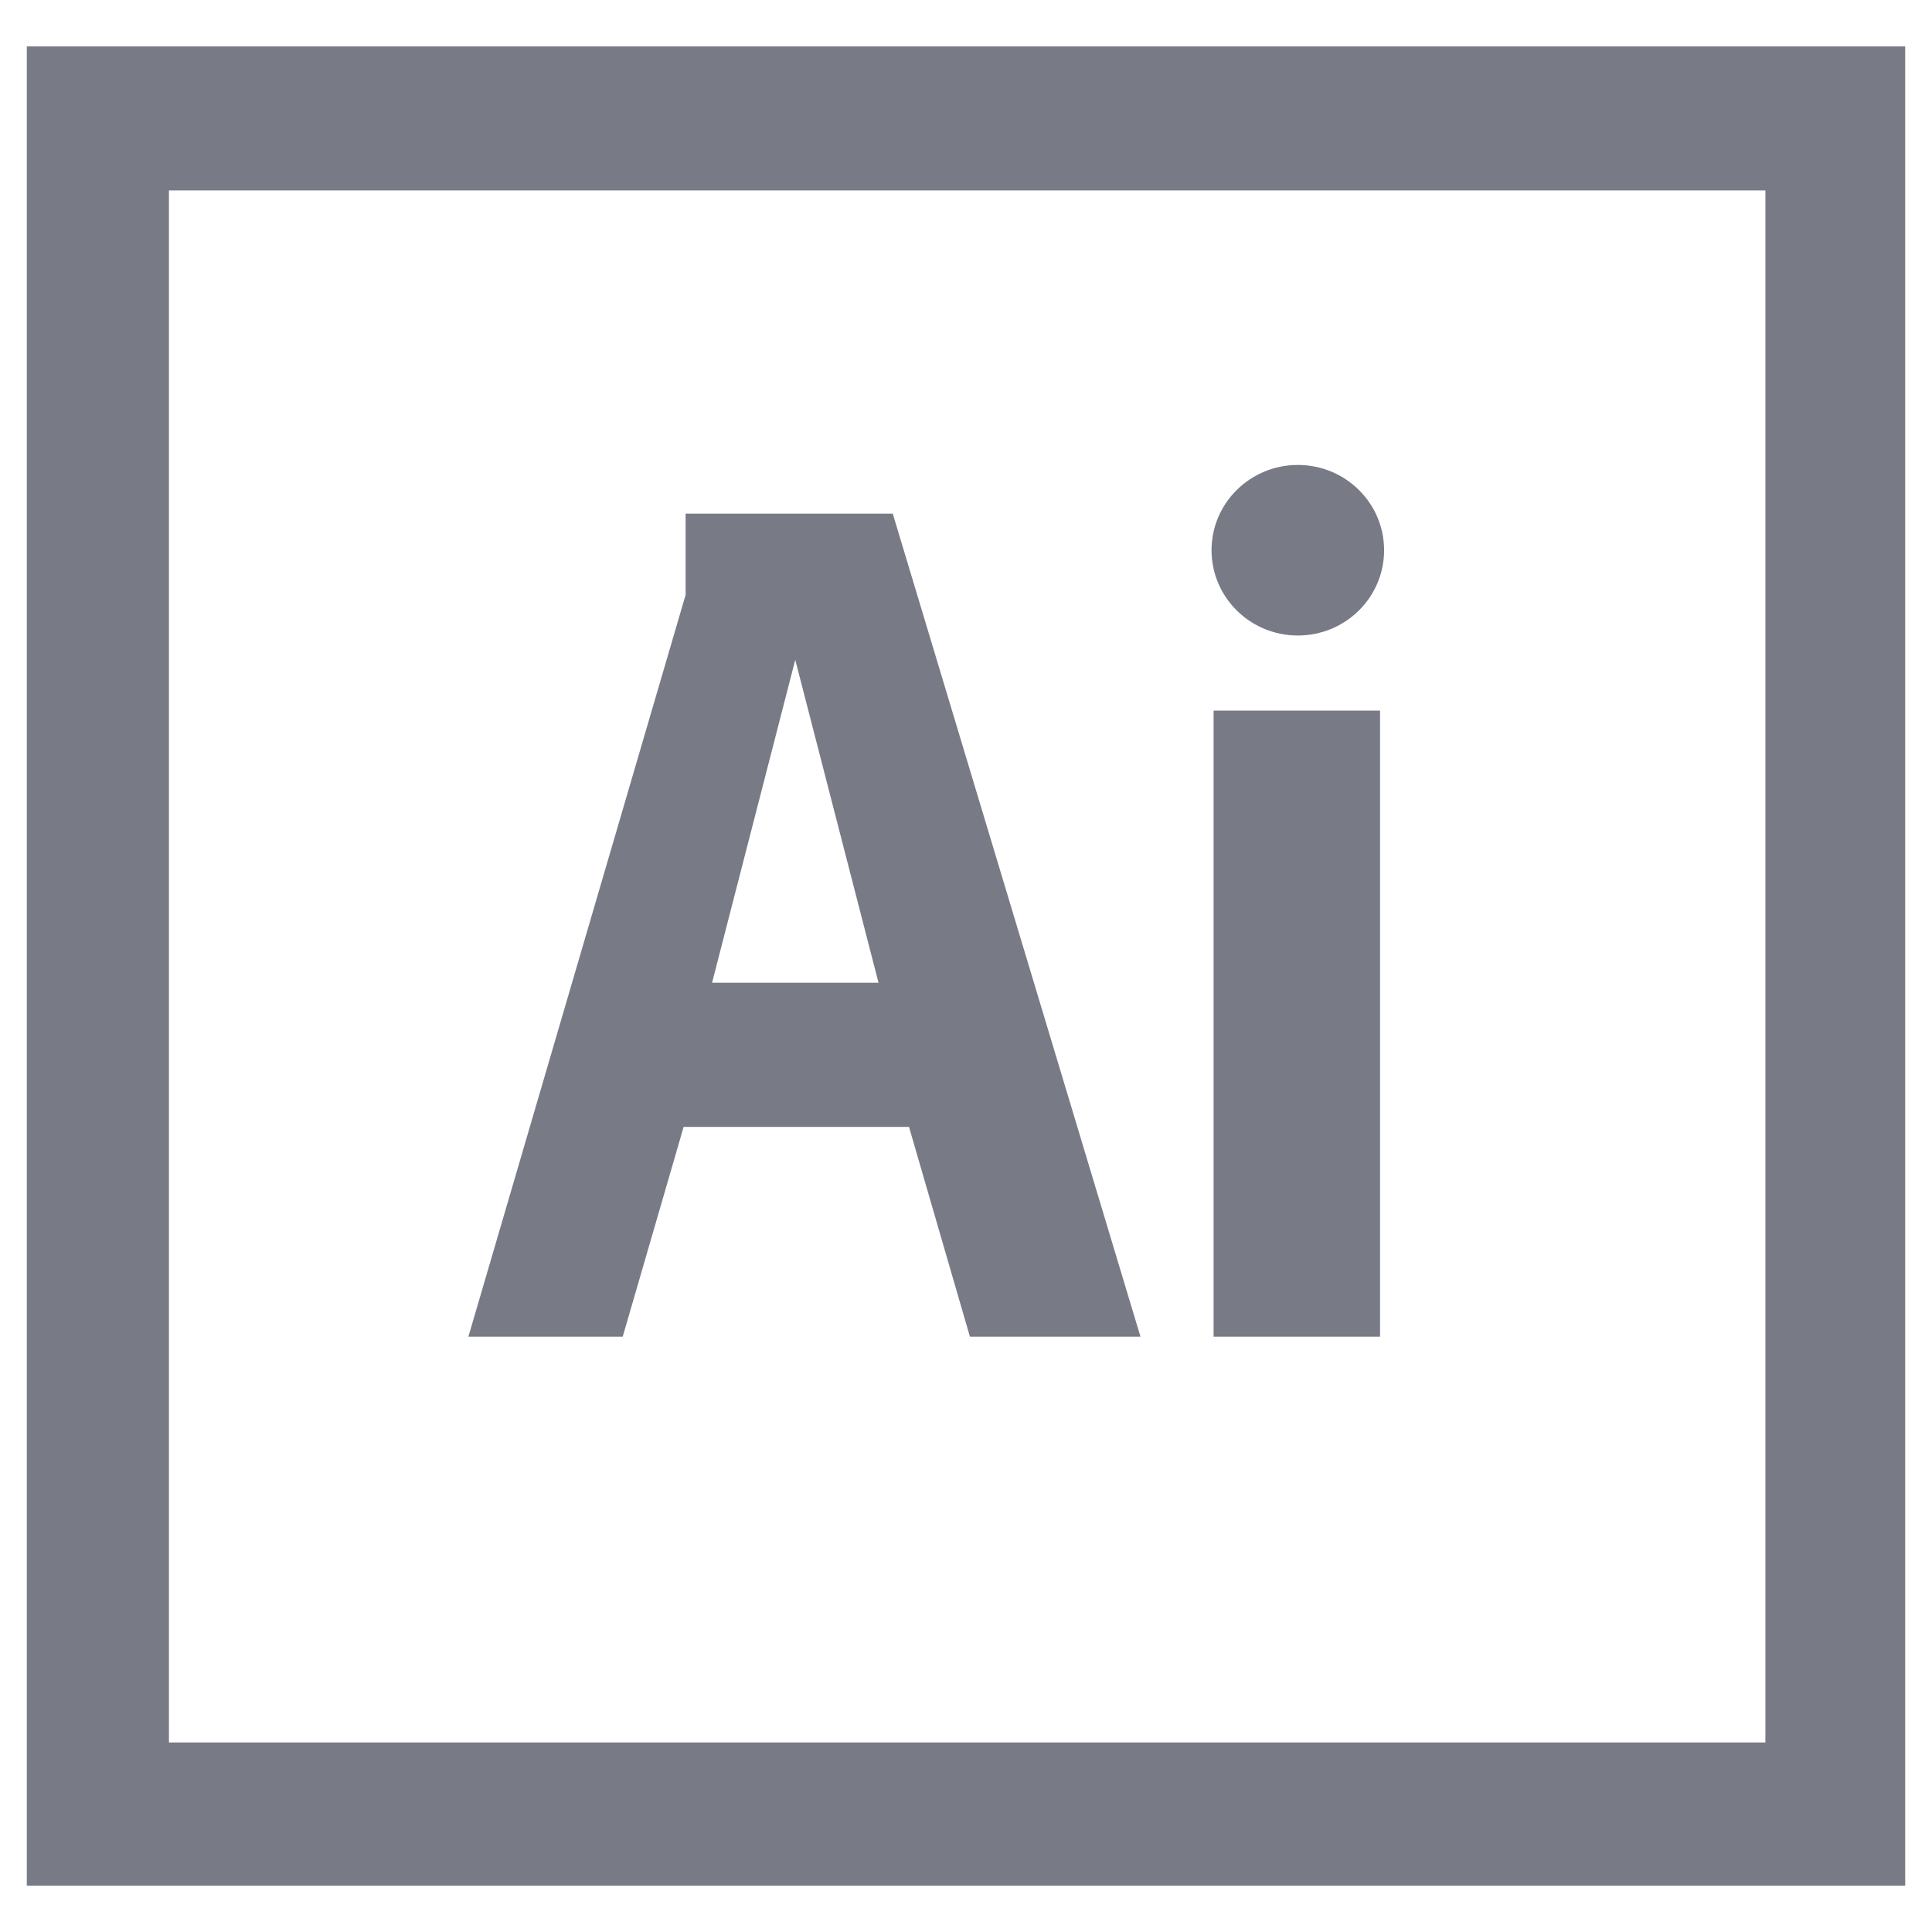 <svg width="32" height="32" viewBox="0 0 32 32" fill="none" xmlns="http://www.w3.org/2000/svg">
<path fill-rule="evenodd" clip-rule="evenodd" d="M31.556 0.769H0.444V31.232H31.556V0.769ZM14.551 16.277H11.794L13.172 10.929L14.551 16.277ZM2.798 28.861V3.154H29.241V28.861H2.798ZM15.056 18.665L16.065 22.14H18.89L14.787 8.508H11.356V9.853L7.758 22.14H10.314L11.323 18.665H15.056ZM20.101 22.14H22.858V11.77H20.101V22.14ZM20.067 9.113C20.067 9.894 20.707 10.526 21.496 10.526C22.286 10.526 22.925 9.894 22.925 9.113C22.925 8.333 22.286 7.701 21.496 7.701C20.707 7.701 20.067 8.333 20.067 9.113Z" fill="#787A86"/>
</svg>
